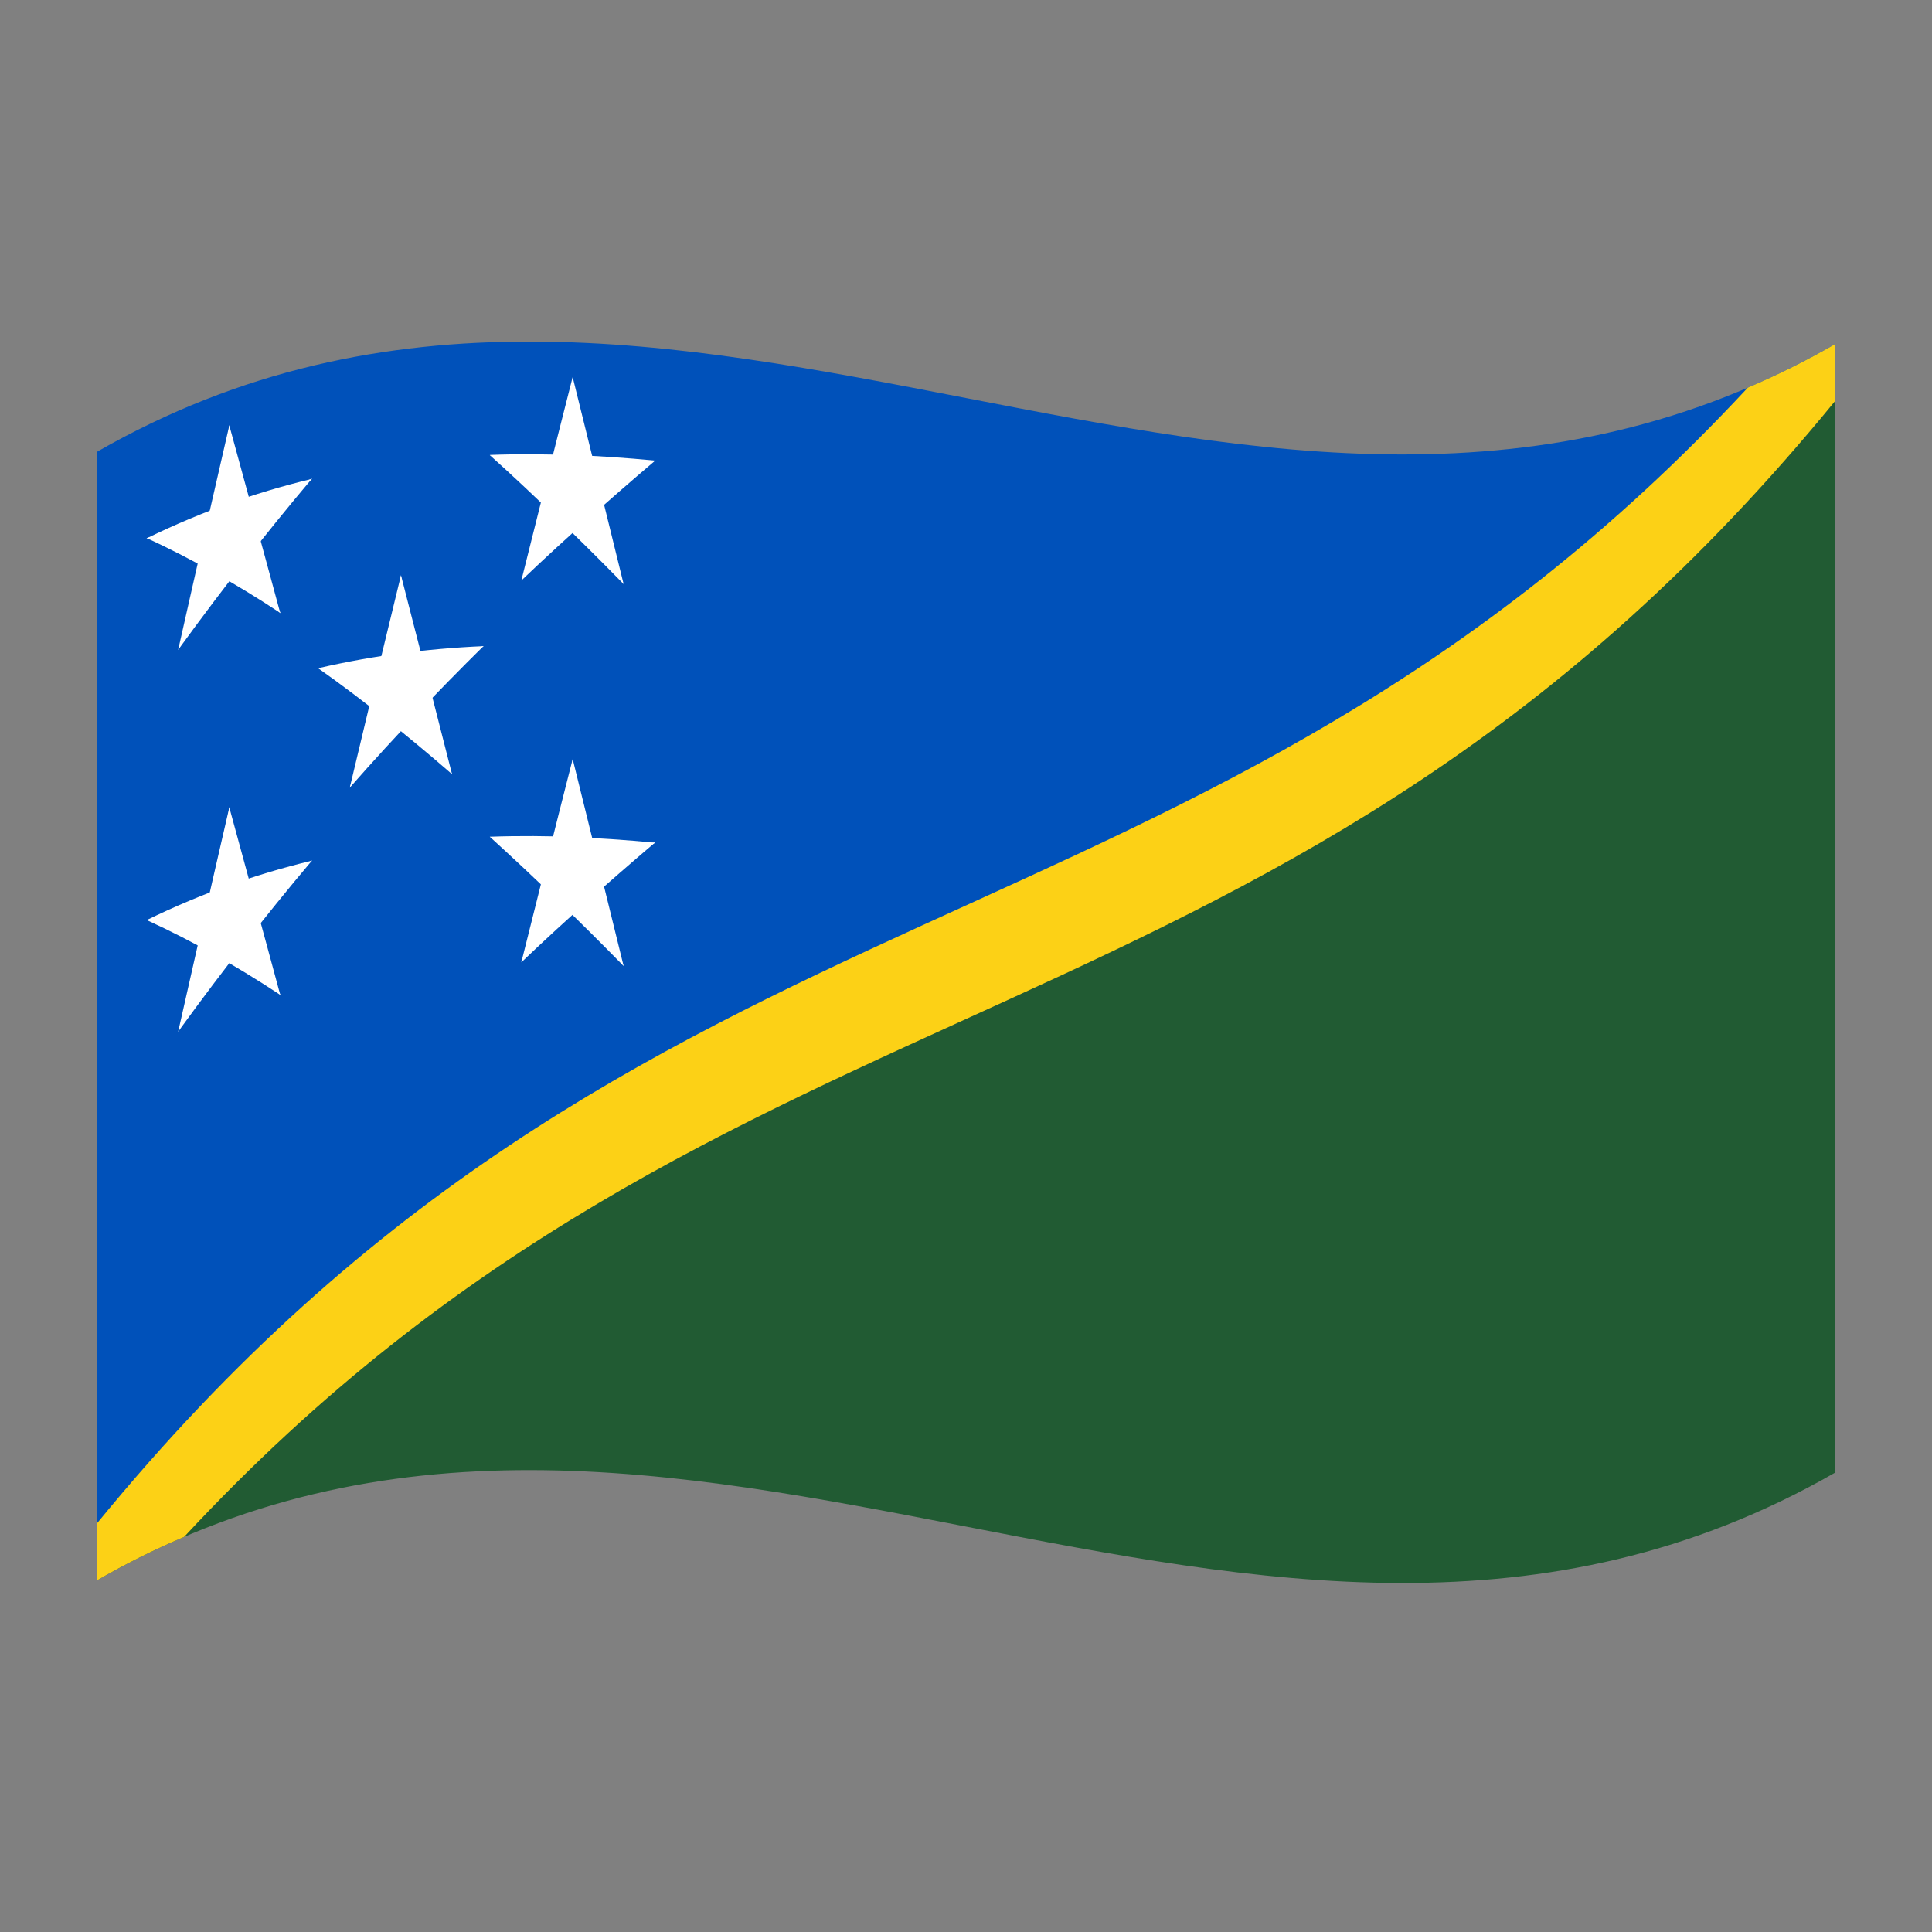 <?xml version="1.0" encoding="utf-8"?>
<!-- Generator: Adobe Illustrator 24.2.0, SVG Export Plug-In . SVG Version: 6.00 Build 0)  -->
<svg version="1.1" id="Layer_1" xmlns="http://www.w3.org/2000/svg" xmlns:xlink="http://www.w3.org/1999/xlink" x="0px" y="0px"
	 viewBox="0 0 1260 1260" style="enable-background:new 0 0 1260 1260;" xml:space="preserve">
<rect x="0" y="0" width="1260" height="1260" fill="#808080" stroke="none"/>
<style type="text/css">
	.st0{fill:#0051BA;}
	.st1{fill:#215B33;}
	.st2{fill:#FCD116;}
	.st3{fill:#FFFFFF;}
</style>
<g>
	<path class="st0" d="M63,294.8v736c378-462.4,756-344.1,1134-806.5C819,441.4,441,77.8,63,294.8z"/>
	<path class="st1" d="M63,1030.8c378-217,756,146.6,1134-70.5v-736C819,686.7,441,568.4,63,1030.8z"/>
	<path class="st2" d="M1197,224.3c-18.4,10.6-37.3,20.1-57.1,28.5C780.9,639.2,422,554.6,63,993.8v37c18.4-10.6,37.3-20.1,57.1-28.5
		c359-386.5,717.9-301.8,1076.9-741V224.3z"/>
	<path class="st3" d="M243.9,447.7c9,2.3,18,4.9,27,7.7c-3.1-26.8-6.3-53.5-9.4-80.2C255.6,399.3,249.8,423.4,243.9,447.7z"/>
	<path class="st3" d="M252,457.8c9-5.1,18-10,27-14.7c-5.9-22.7-11.7-45.4-17.5-68C258.3,402.6,255.1,430.2,252,457.8z"/>
	<path class="st3" d="M258.7,463.2c18.9-14.8,37.8-28.7,56.7-41.8c-19,0.8-37.9,2.5-56.7,5V463.2z"/>
	<path class="st3" d="M269.5,468.2c15.3-16.2,30.6-31.8,45.9-46.9c-21.2,5.4-42.1,11.9-62.5,19.3C258.4,449.8,264,459,269.5,468.2z"
		/>
	<path class="st3" d="M253.4,470.4c5.6-10.7,11.1-21.4,16.6-31.9c-20.8-2.1-41.7-3-62.5-2.7C222.8,446.6,238.1,458.2,253.4,470.4z"
		/>
	<path class="st3" d="M264.2,462.5v-36.8c-19.1,2.4-38.1,5.8-56.7,10.1C226.4,443.6,245.3,452.6,264.2,462.5z"/>
	<path class="st3" d="M250.3,451.2c14.9,17.3,29.7,35.2,44.5,53.7c-5.9-22.9-11.7-45.7-17.5-68.5
		C268.3,441.2,259.3,446.1,250.3,451.2z"/>
	<path class="st3" d="M248.9,466.8c15.3,12.1,30.6,24.8,45.9,38.1c-9.7-23.6-19.5-47-29.2-70.2C260,445.4,254.4,456.1,248.9,466.8z"
		/>
	<path class="st3" d="M228.1,513.7c15.3-17.4,30.6-34.1,45.9-50.1c-5.6-9.3-11.1-18.6-16.6-27.7
		C247.6,461.5,237.9,487.4,228.1,513.7z"/>
	<path class="st3" d="M228.1,513.7c14.9-22.4,29.6-44.2,44.5-65.4c-9-2.8-18-5.4-27-7.8C239.8,464.9,234,489.2,228.1,513.7z"/>
	<path class="st3" d="M132,354c9,0.2,18,0.7,27,1.4c-3.1-26.1-6.3-52.1-9.4-78.1C143.7,302.8,137.9,328.3,132,354z"/>
	<path class="st3" d="M140,362.2c9-7.2,18-14.2,27-20.8c-5.8-21.4-11.7-42.8-17.5-64.1C146.3,305.6,143.2,333.9,140,362.2z"/>
	<path class="st3" d="M146.8,366.1c18.9-19.1,37.8-37.1,56.7-53.8c-19.3,4.6-38.2,10.3-56.7,17C146.8,329.3,146.8,366.1,146.8,366.1
		z"/>
	<path class="st3" d="M157.6,368.7c15.3-19.6,30.6-38.5,45.9-56.6c-21.5,9.8-42.4,20.8-62.6,32.7C146.5,352.7,152,360.6,157.6,368.7
		z"/>
	<path class="st3" d="M141.5,374.5c5.6-12,11.1-23.9,16.7-35.8c-21.2,2.6-42.1,6.7-62.6,12.2C110.9,357.9,126.2,365.8,141.5,374.5z"
		/>
	<path class="st3" d="M152.3,364.1v-36.8c-19.4,6.9-38.3,14.8-56.7,23.8C114.8,354.2,133.7,358.5,152.3,364.1z"/>
	<path class="st3" d="M138.3,356.1c14.8,13.8,29.6,28.5,44.5,43.8c-5.9-21.7-11.7-43.3-17.6-64.7
		C156.3,341.8,147.3,348.8,138.3,356.1z"/>
	<path class="st3" d="M137,371.9c15.3,8.5,30.6,17.8,45.9,27.9c-9.7-21.6-19.5-42.8-29.2-63.8C148.1,347.9,142.6,359.8,137,371.9z"
		/>
	<path class="st3" d="M116.2,423.8c15.3-21.1,30.6-41.4,45.9-60.8c-5.6-8.1-11.1-16.1-16.6-24C135.6,366.9,125.9,395.2,116.2,423.8z
		"/>
	<path class="st3" d="M116.2,423.8c14.8-26,29.7-51.3,44.5-75.7c-9-0.8-18-1.4-27-1.6C127.9,372.1,122,397.9,116.2,423.8z"/>
	<path class="st3" d="M355.9,564.6c9,3.9,18,8,27,12.2c-3.1-27.3-6.3-54.6-9.4-81.8C367.6,518.1,361.7,541.3,355.9,564.6z"/>
	<path class="st3" d="M364,576.1c9-3.6,18-7,27-10.2c-5.9-23.7-11.7-47.3-17.5-70.8C370.3,522,367.1,549,364,576.1z"/>
	<path class="st3" d="M370.6,582.6c18.9-11.6,37.8-22.6,56.7-33c-18.9-1.8-37.8-3.1-56.7-3.8V582.6z"/>
	<path class="st3" d="M381.4,589.4c15.3-13.7,30.6-27,45.9-40c-20.9,2.5-41.7,5.6-62.5,9.6C370.4,569.1,375.8,579.3,381.4,589.4z"/>
	<path class="st3" d="M365.3,588.8c5.6-9.8,11.1-19.5,16.6-29.2c-20.9-5.4-41.7-10.2-62.5-13.9C334.7,559.6,350,574,365.3,588.8z"/>
	<path class="st3" d="M376.2,582.7v-36.8c-18.9-0.7-37.8-0.9-56.7-0.2C338.4,557.4,357.3,569.8,376.2,582.7z"/>
	<path class="st3" d="M362.2,569.2c14.9,19.8,29.7,40.2,44.5,60.8c-5.9-23.8-11.7-47.5-17.5-71.1
		C380.2,562.2,371.2,565.6,362.2,569.2z"/>
	<path class="st3" d="M360.8,584.5c15.3,14.7,30.6,29.9,45.9,45.5c-9.7-25-19.4-50-29.2-74.7C372,565,366.4,574.7,360.8,584.5z"/>
	<path class="st3" d="M340,627.6c15.3-14.6,30.6-28.6,45.9-42.2c-5.6-10.2-11.2-20.4-16.6-30.5C359.5,579,349.8,603.2,340,627.6z"/>
	<path class="st3" d="M340,627.6c14.9-19.7,29.6-38.9,44.5-57.6c-9-4.2-18-8.3-27-12.2C351.7,581,345.9,604.2,340,627.6z"/>
	<path class="st3" d="M364,327c9-3.6,18-7,27-10.2c-5.9-23.7-11.7-47.3-17.5-70.8C370.3,273,367.1,299.9,364,327z"/>
	<path class="st3" d="M355.9,315.4c9,3.9,18,8,27,12.2c-3.1-27.3-6.3-54.6-9.4-81.8C367.6,269,361.7,292.2,355.9,315.4z"/>
	<path class="st3" d="M376.2,333.7v-36.8c-18.9-0.7-37.8-0.9-56.7-0.2C338.4,308.3,357.3,320.6,376.2,333.7z"/>
	<path class="st3" d="M365.3,339.8c5.6-9.8,11.1-19.5,16.6-29.1c-20.9-5.5-41.7-10.2-62.5-13.9C334.8,310.6,350,325,365.3,339.8z"/>
	<path class="st3" d="M381.4,340.4c15.3-13.7,30.6-27,45.9-40c-20.9,2.5-41.7,5.6-62.5,9.6C370.4,320.1,375.8,330.2,381.4,340.4z"/>
	<path class="st3" d="M370.6,333.4c18.9-11.7,37.8-22.6,56.7-33c-18.9-1.8-37.8-3.1-56.7-3.8V333.4z"/>
	<path class="st3" d="M340,378.6c14.9-19.7,29.6-38.9,44.5-57.6c-9-4.2-18-8.3-27-12.2C351.7,331.9,345.9,355.2,340,378.6z"/>
	<path class="st3" d="M340,378.6c15.3-14.6,30.6-28.6,45.9-42.2c-5.6-10.2-11.2-20.4-16.6-30.5C359.5,329.9,349.8,354.2,340,378.6z"
		/>
	<path class="st3" d="M360.8,335.4c15.3,14.7,30.6,29.9,45.9,45.5c-9.7-25-19.4-50-29.2-74.7C372,315.9,366.4,325.6,360.8,335.4z"/>
	<path class="st3" d="M362.2,320.1c14.9,19.8,29.7,40.2,44.5,60.8c-5.9-23.8-11.7-47.4-17.5-71.1C380.2,313,371.2,316.5,362.2,320.1
		z"/>
	<path class="st3" d="M140,611.3c9-7.2,18-14.2,27-20.8c-5.8-21.4-11.7-42.8-17.5-64.1C146.3,554.7,143.2,583,140,611.3z"/>
	<path class="st3" d="M132,603.1c9,0.2,18,0.7,27,1.4c-3.1-26.1-6.3-52.1-9.4-78.1C143.7,551.8,137.9,577.4,132,603.1z"/>
	<path class="st3" d="M152.3,613.1v-36.8c-19.4,6.9-38.3,14.8-56.7,23.8C114.8,603.2,133.7,607.6,152.3,613.1z"/>
	<path class="st3" d="M141.5,623.5c5.6-12,11.1-23.9,16.7-35.7c-21.2,2.6-42.1,6.7-62.6,12.2C110.9,607,126.2,614.8,141.5,623.5z"/>
	<path class="st3" d="M157.6,617.8c15.3-19.6,30.6-38.5,45.9-56.6c-21.5,9.8-42.4,20.8-62.6,32.7C146.5,601.8,152,609.8,157.6,617.8
		z"/>
	<path class="st3" d="M146.8,615.1c18.9-19.1,37.8-37.1,56.7-53.8c-19.3,4.6-38.2,10.3-56.7,17C146.8,578.3,146.8,615.1,146.8,615.1
		z"/>
	<path class="st3" d="M116.2,672.8c14.8-26,29.7-51.3,44.5-75.7c-9-0.8-18-1.4-27-1.6C127.9,621.2,122,647,116.2,672.8z"/>
	<path class="st3" d="M116.2,672.8c15.3-21.1,30.6-41.4,45.9-60.8c-5.6-8.1-11.1-16.1-16.6-24C135.6,615.9,125.9,644.2,116.2,672.8z
		"/>
	<path class="st3" d="M137,621c15.3,8.5,30.6,17.8,45.9,27.9c-9.7-21.6-19.5-42.9-29.2-63.8C148.1,597,142.6,609,137,621z"/>
	<path class="st3" d="M138.3,605.1c14.8,13.8,29.6,28.5,44.5,43.8c-5.9-21.7-11.7-43.3-17.6-64.7C156.3,591,147.3,597.9,138.3,605.1
		z"/>
</g>
</svg>
